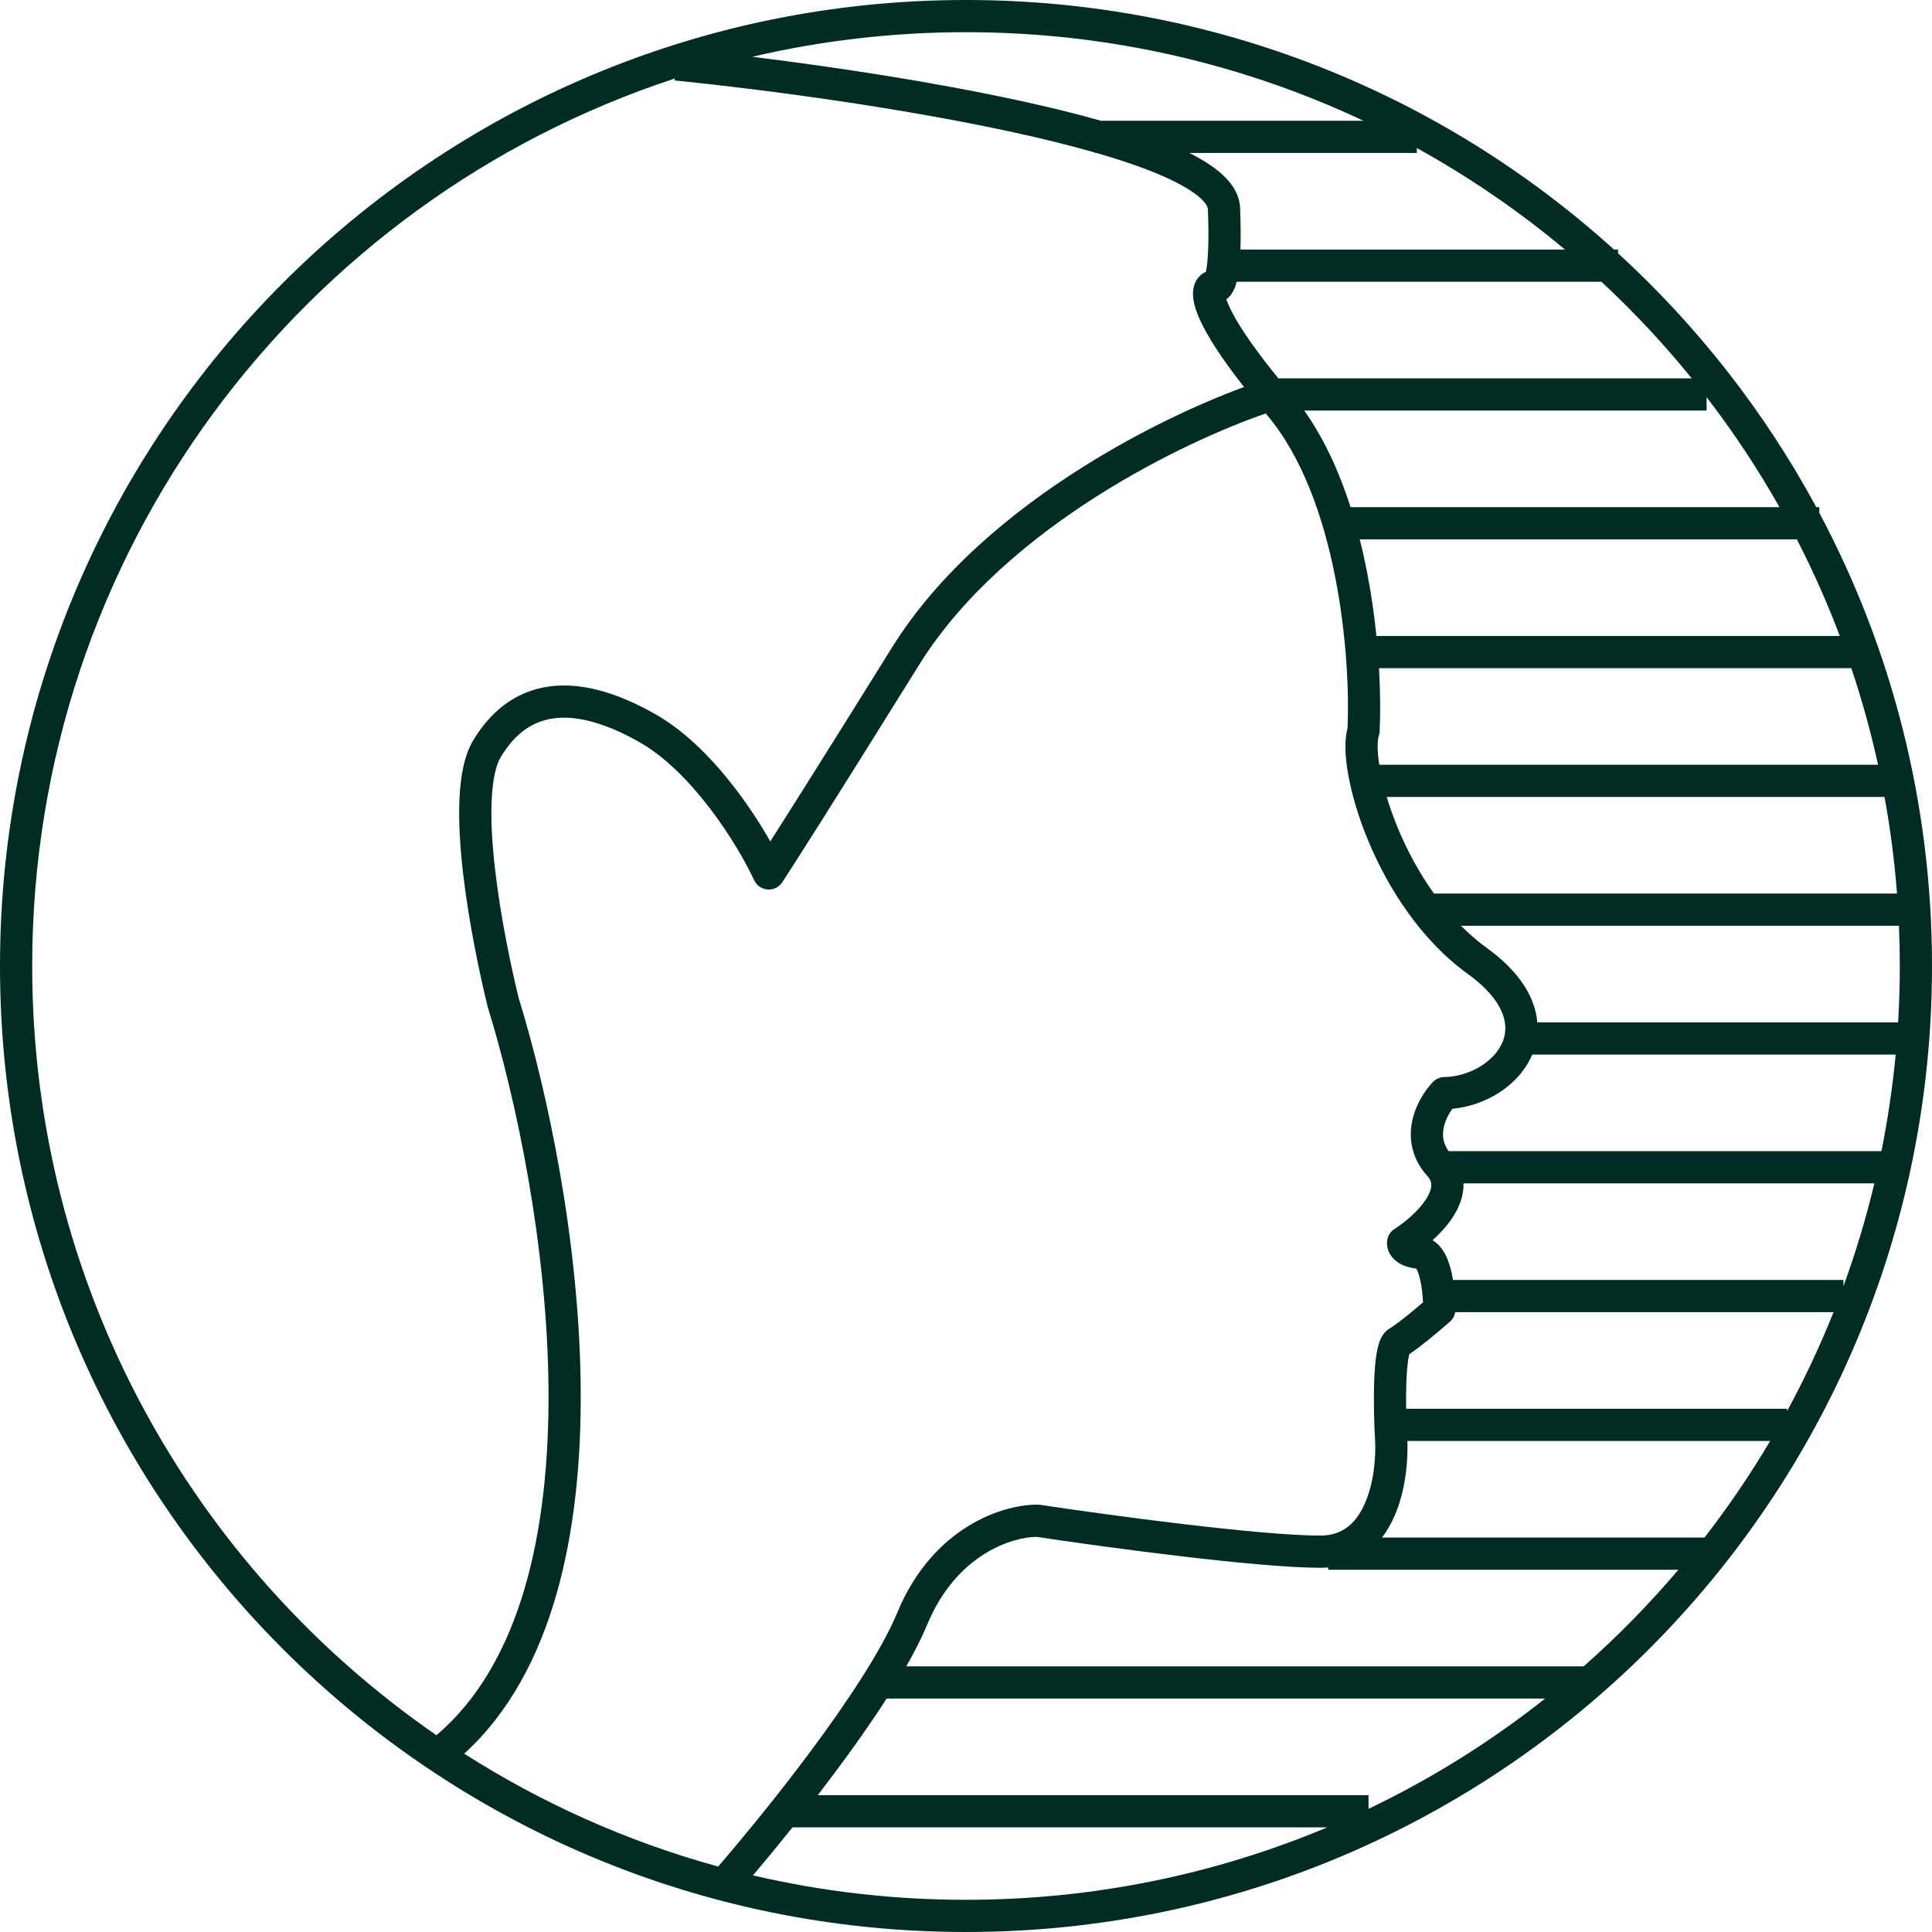 <svg width="56" height="56" viewBox="0 0 56 56" fill="none" xmlns="http://www.w3.org/2000/svg">
<path fill-rule="evenodd" clip-rule="evenodd" d="M55.018 29.633C55.05 29.093 55.067 28.548 55.067 28C55.067 27.609 55.058 27.22 55.042 26.833L42.347 26.833C42.579 27.067 42.828 27.283 43.092 27.474C43.778 27.97 44.219 28.505 44.428 29.059C44.501 29.253 44.544 29.445 44.559 29.633L55.018 29.633ZM54.947 30.567H44.412C44.401 30.593 44.39 30.618 44.378 30.644C43.982 31.494 43.044 32.048 42.098 32.139C41.996 32.279 41.895 32.467 41.85 32.67C41.801 32.893 41.818 33.129 41.988 33.367H54.535C54.719 32.449 54.857 31.515 54.947 30.567ZM42.417 34.434C42.42 34.389 42.42 34.344 42.419 34.3H54.33C54.087 35.317 53.787 36.312 53.433 37.282V37.1H42.117C42.102 37.013 42.084 36.926 42.064 36.842C42.018 36.651 41.948 36.441 41.837 36.265C41.769 36.157 41.667 36.034 41.523 35.95C41.733 35.76 41.938 35.539 42.098 35.297C42.259 35.054 42.396 34.759 42.417 34.434ZM42.181 38.033C42.163 38.139 42.11 38.236 42.029 38.308C41.883 38.436 41.649 38.637 41.413 38.827C41.227 38.978 41.018 39.14 40.851 39.249C40.843 39.277 40.834 39.315 40.825 39.367C40.795 39.536 40.775 39.774 40.765 40.051C40.755 40.302 40.754 40.573 40.758 40.833H51.8V40.901C52.302 39.977 52.752 39.019 53.146 38.033H42.181ZM40.426 43.93C40.741 43.2 40.816 42.358 40.793 41.767H51.309C50.732 42.741 50.096 43.676 49.406 44.567H40.058C40.208 44.37 40.33 44.152 40.426 43.93ZM38.5 45.434C38.427 45.44 38.352 45.443 38.275 45.443C36.445 45.443 32.034 44.846 30.049 44.547C29.384 44.547 27.736 45.014 26.872 47.097C26.718 47.467 26.512 47.873 26.268 48.3L45.903 48.3C46.885 47.434 47.802 46.498 48.649 45.5H38.5V45.434ZM25.7 49.233C25.244 49.943 24.721 50.682 24.189 51.393C24.028 51.608 23.866 51.822 23.704 52.033H39.667V52.43C41.497 51.555 43.213 50.48 44.787 49.233L25.7 49.233ZM21.825 54.359C22.174 53.947 22.564 53.474 22.971 52.967H38.471C35.25 54.319 31.712 55.067 28 55.067C25.875 55.067 23.808 54.822 21.825 54.359ZM41.563 25.9L54.986 25.9C54.914 24.952 54.792 24.018 54.624 23.1L40.194 23.1C40.282 23.39 40.391 23.698 40.522 24.014C40.786 24.648 41.134 25.3 41.563 25.9ZM39.978 22.167C39.91 21.726 39.926 21.446 39.965 21.332C39.979 21.291 39.987 21.247 39.989 21.204C40.013 20.715 40.012 20.083 39.971 19.367L53.661 19.367C53.968 20.279 54.227 21.213 54.437 22.167L39.978 22.167ZM39.896 18.433H53.328C52.964 17.473 52.548 16.538 52.083 15.633L39.413 15.633C39.491 15.942 39.559 16.251 39.619 16.555C39.745 17.199 39.835 17.834 39.896 18.433ZM39.147 14.7C38.825 13.697 38.389 12.726 37.803 11.9L49.467 11.9V11.512C50.243 12.521 50.949 13.586 51.579 14.7L39.147 14.7ZM52.646 14.7C51.15 11.934 49.201 9.447 46.9 7.341V7.233H46.782C41.815 2.738 35.227 0 28 0C12.536 0 0 12.536 0 28C0 43.464 12.536 56 28 56C43.464 56 56 43.464 56 28C56 23.252 54.818 18.781 52.733 14.863V14.7H52.646ZM37.054 10.967H49.036C48.23 9.973 47.355 9.037 46.419 8.167L35.846 8.167C35.808 8.317 35.746 8.479 35.632 8.6C35.608 8.625 35.58 8.65 35.547 8.674C35.565 8.727 35.589 8.792 35.624 8.87C35.806 9.278 36.221 9.944 37.054 10.967ZM35.954 7.233L45.361 7.233C44.032 6.121 42.594 5.134 41.067 4.291V4.433L34.474 4.433C34.784 4.589 35.057 4.754 35.279 4.93C35.623 5.203 35.927 5.567 35.945 6.03C35.964 6.513 35.965 6.91 35.954 7.233ZM28 0.933C32.12 0.933 36.024 1.854 39.52 3.5L31.912 3.5C31.19 3.295 30.403 3.103 29.581 2.924C27.073 2.377 24.199 1.941 21.805 1.646C23.794 1.18 25.868 0.933 28 0.933ZM29.382 3.836C30.225 4.02 31.019 4.215 31.733 4.42V4.433H31.781C32.44 4.623 33.029 4.822 33.525 5.027C34.049 5.244 34.442 5.458 34.7 5.662C34.967 5.874 35.01 6.012 35.012 6.066C35.051 7.073 35.01 7.612 34.956 7.874C34.861 7.917 34.775 7.986 34.709 8.079C34.621 8.202 34.588 8.34 34.581 8.462C34.568 8.696 34.643 8.962 34.772 9.25C34.976 9.708 35.372 10.344 36.059 11.218C34.807 11.678 33.096 12.46 31.371 13.547C29.318 14.84 27.212 16.587 25.854 18.77C23.991 21.763 22.889 23.509 22.327 24.389C22.064 23.925 21.724 23.396 21.327 22.875C20.703 22.056 19.909 21.223 19.015 20.712C18.026 20.147 17.025 19.805 16.093 19.879C15.128 19.955 14.31 20.471 13.716 21.46C13.45 21.904 13.347 22.522 13.318 23.156C13.289 23.807 13.335 24.546 13.419 25.283C13.588 26.758 13.914 28.276 14.13 29.161C14.131 29.165 14.132 29.17 14.133 29.174L14.135 29.178C14.136 29.181 14.136 29.185 14.137 29.188C14.964 31.859 15.869 36.141 15.899 40.285C15.928 44.401 15.094 48.224 12.65 50.296C5.572 45.414 0.933 37.249 0.933 28C0.933 15.999 8.744 5.822 19.559 2.276L19.553 2.331C22.173 2.595 26.104 3.121 29.382 3.836ZM13.455 50.831C15.704 52.266 18.18 53.379 20.816 54.103C21.538 53.264 22.514 52.077 23.442 50.834C24.547 49.355 25.555 47.836 26.01 46.739C27.05 44.233 29.11 43.594 30.095 43.614C30.116 43.614 30.136 43.616 30.155 43.619C32.148 43.92 36.52 44.51 38.275 44.51C38.927 44.51 39.32 44.137 39.569 43.56C39.827 42.964 39.887 42.221 39.856 41.719L39.856 41.718C39.831 41.278 39.81 40.605 39.832 40.016C39.843 39.724 39.865 39.436 39.906 39.203C39.927 39.088 39.955 38.968 39.997 38.862C40.031 38.776 40.111 38.601 40.291 38.498C40.393 38.44 40.593 38.29 40.827 38.101C40.975 37.981 41.124 37.856 41.248 37.749C41.237 37.533 41.209 37.279 41.157 37.062C41.123 36.922 41.085 36.826 41.053 36.771C40.816 36.741 40.609 36.67 40.454 36.542C40.275 36.394 40.166 36.165 40.214 35.924C40.239 35.8 40.314 35.691 40.42 35.623C40.715 35.435 41.099 35.116 41.32 34.781C41.43 34.616 41.479 34.478 41.486 34.374C41.491 34.286 41.471 34.196 41.374 34.089C40.898 33.562 40.828 32.97 40.939 32.468C41.045 31.989 41.313 31.592 41.533 31.363C41.619 31.273 41.737 31.221 41.861 31.219C42.592 31.205 43.284 30.783 43.532 30.25C43.649 29.999 43.676 29.71 43.554 29.388C43.429 29.056 43.133 28.655 42.545 28.23C41.179 27.242 40.228 25.736 39.66 24.373C39.375 23.688 39.181 23.024 39.08 22.46C38.99 21.955 38.961 21.462 39.06 21.102C39.103 20.094 39.039 18.444 38.703 16.735C38.36 14.985 37.744 13.23 36.721 12.025L36.687 11.985C35.484 12.4 33.685 13.192 31.868 14.336C29.878 15.59 27.901 17.246 26.646 19.263C24.034 23.461 22.91 25.218 22.672 25.576C22.578 25.716 22.416 25.795 22.248 25.782C22.079 25.769 21.931 25.666 21.86 25.513C21.621 24.999 21.172 24.211 20.585 23.441C19.995 22.666 19.291 21.944 18.552 21.522C17.637 20.999 16.83 20.757 16.167 20.809C15.537 20.859 14.974 21.179 14.517 21.94C14.374 22.177 14.278 22.6 14.251 23.198C14.224 23.78 14.265 24.465 14.347 25.177C14.508 26.591 14.822 28.059 15.033 28.926C15.878 31.661 16.802 36.029 16.832 40.279C16.861 44.339 16.076 48.443 13.455 50.831ZM41.031 36.74C41.032 36.74 41.032 36.741 41.033 36.742C41.032 36.741 41.031 36.74 41.031 36.74ZM40.871 39.193C40.871 39.193 40.869 39.197 40.866 39.203C40.869 39.196 40.871 39.193 40.871 39.193Z" fill="#012C23"/>
</svg>
